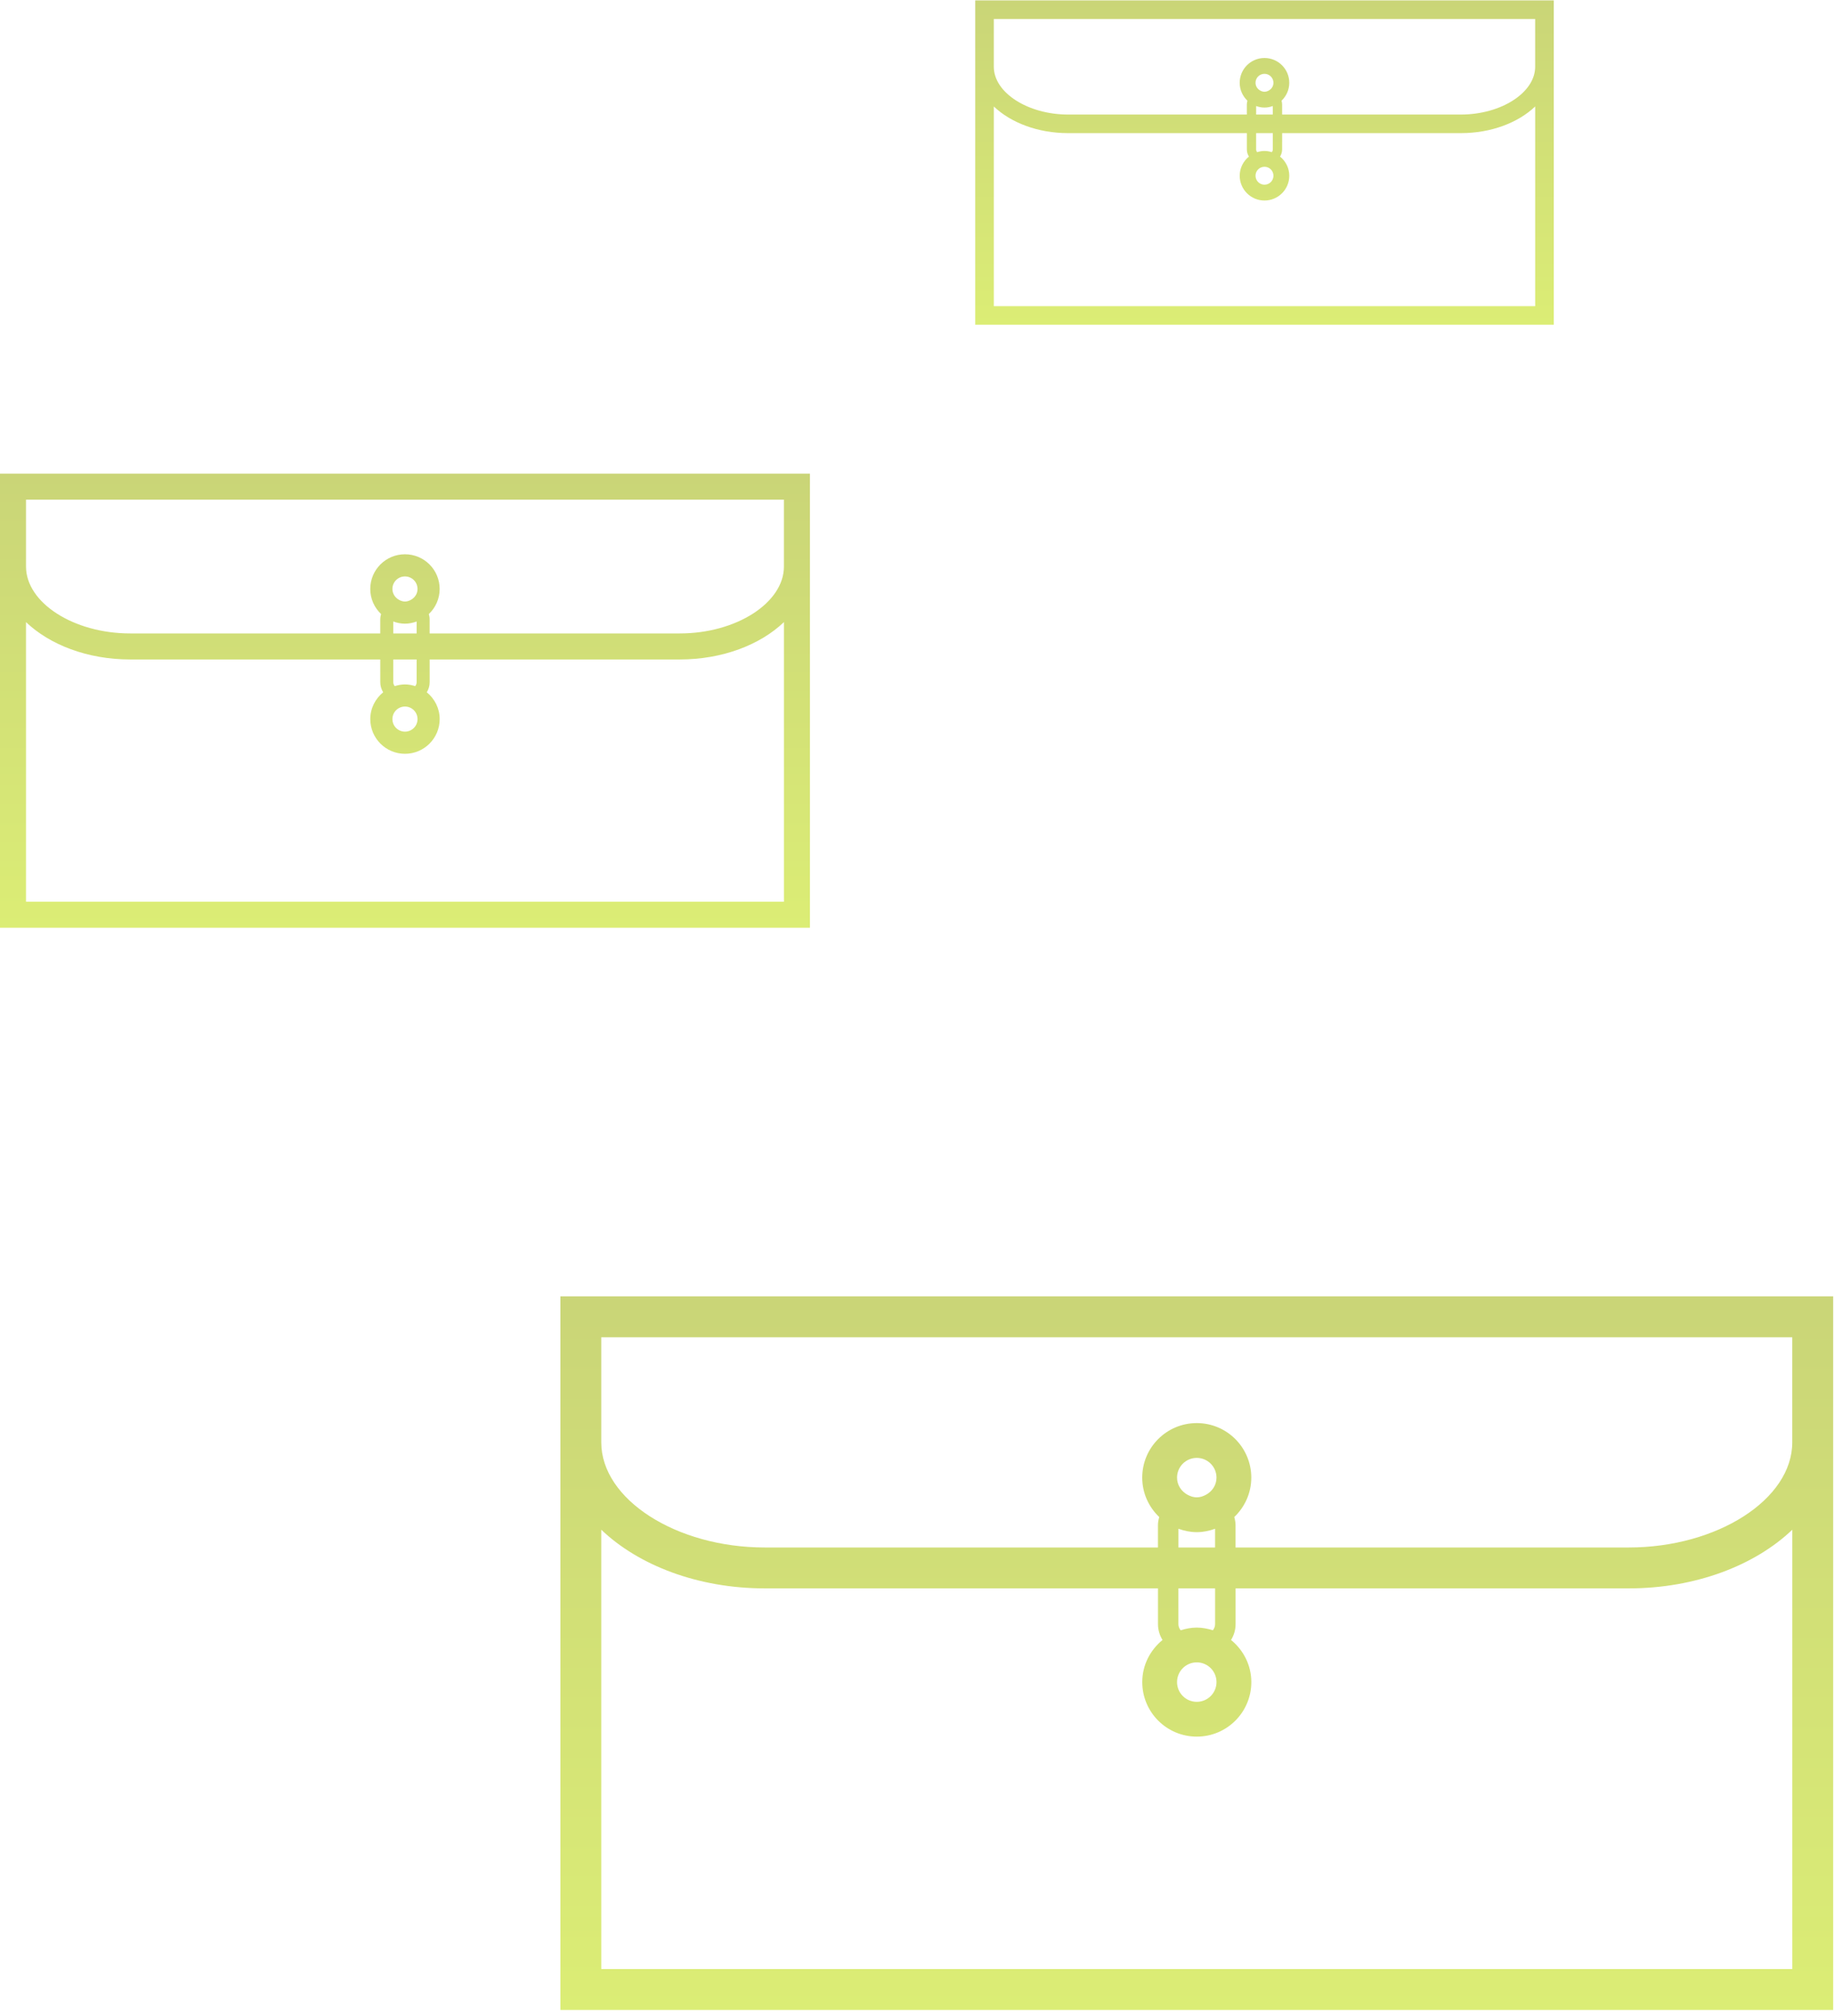<?xml version="1.0" encoding="UTF-8"?>
<svg width="252px" height="277px" viewBox="0 0 252 277" version="1.1" xmlns="http://www.w3.org/2000/svg" xmlns:xlink="http://www.w3.org/1999/xlink">
    <title>dw-package-icon</title>
    <defs>
        <linearGradient x1="48.085%" y1="-20.788%" x2="48.085%" y2="108.23%" id="linearGradient-1">
            <stop stop-color="#C6D078" offset="0%"></stop>
            <stop stop-color="#DDEF75" offset="100%"></stop>
        </linearGradient>
        <linearGradient x1="48.085%" y1="-20.788%" x2="48.085%" y2="108.23%" id="linearGradient-2">
            <stop stop-color="#C6D078" offset="0%"></stop>
            <stop stop-color="#DDEF75" offset="100%"></stop>
        </linearGradient>
        <linearGradient x1="48.085%" y1="-20.788%" x2="48.085%" y2="108.23%" id="linearGradient-3">
            <stop stop-color="#C6D078" offset="0%"></stop>
            <stop stop-color="#DDEF75" offset="100%"></stop>
        </linearGradient>
    </defs>
    <g id="dw-package-icon" stroke="none" stroke-width="1" fill="none" fill-rule="evenodd">
        <g id="Group" fill-rule="nonzero">
            <g id="001-envelope-with-string-closure" transform="translate(77, 178)" fill="url(#linearGradient-1)">
                <path d="M0,0.12 L0,20.182 L0,98.168 L174.884,98.168 L174.884,20.182 L174.884,0.12 L0,0.12 Z M169.265,92.55 L5.618,92.55 L5.618,32.184 C10.744,37.07 18.887,40.244 28.094,40.244 L82.112,40.244 L82.112,45.161 C82.112,45.959 82.348,46.7 82.736,47.335 C81.05,48.71 79.952,50.777 79.952,53.12 C79.952,57.257 83.306,60.612 87.444,60.612 C91.584,60.612 94.937,57.257 94.937,53.12 C94.937,50.777 93.839,48.71 92.152,47.335 C92.539,46.697 92.775,45.959 92.775,45.161 L92.775,40.244 L146.795,40.244 C156.003,40.244 164.145,37.07 169.27,32.184 L169.27,92.55 L169.265,92.55 Z M84.922,34.626 L84.922,32.052 C85.71,32.336 86.551,32.519 87.442,32.519 C88.332,32.519 89.173,32.336 89.96,32.052 L89.96,34.626 L84.922,34.626 Z M89.961,40.244 L89.961,45.161 C89.961,45.481 89.836,45.761 89.653,46 C88.95,45.782 88.214,45.63 87.439,45.63 C86.663,45.63 85.93,45.782 85.225,46 C85.042,45.764 84.916,45.481 84.916,45.163 L84.916,40.247 L89.96,40.247 L89.96,40.244 L89.961,40.244 Z M88.706,27.382 C88.323,27.588 87.908,27.736 87.442,27.736 C86.975,27.736 86.559,27.588 86.176,27.382 C85.329,26.924 84.731,26.057 84.731,25.026 C84.731,23.528 85.943,22.315 87.442,22.315 C88.939,22.315 90.152,23.528 90.152,25.026 C90.152,26.06 89.554,26.925 88.706,27.382 Z M87.442,50.409 C88.94,50.409 90.153,51.622 90.153,53.12 C90.153,54.618 88.94,55.831 87.442,55.831 C85.944,55.831 84.731,54.618 84.731,53.12 C84.731,51.622 85.944,50.409 87.442,50.409 Z M169.265,20.182 C169.265,28.012 158.971,34.625 146.79,34.625 L92.77,34.625 L92.77,31.582 C92.77,31.183 92.699,30.807 92.594,30.441 C94.026,29.076 94.932,27.16 94.932,25.025 C94.932,20.887 91.579,17.533 87.439,17.533 C83.3,17.533 79.947,20.887 79.947,25.025 C79.947,27.16 80.851,29.076 82.284,30.441 C82.18,30.807 82.107,31.183 82.107,31.582 L82.107,34.625 L28.094,34.625 C15.912,34.625 5.618,28.012 5.618,20.182 L5.618,5.739 L169.265,5.739 L169.265,20.182 Z" id="Shape"></path>
            </g>
            <g id="001-envelope-with-string-closure" transform="translate(0, 65)" fill="url(#linearGradient-2)">
                <path d="M0,0.077 L0,12.843 L0,62.471 L111.29,62.471 L111.29,12.843 L111.29,0.077 L0,0.077 Z M107.714,58.895 L3.575,58.895 L3.575,20.48 C6.837,23.59 12.019,25.61 17.878,25.61 L52.253,25.61 L52.253,28.739 C52.253,29.247 52.404,29.718 52.65,30.122 C51.577,30.997 50.878,32.313 50.878,33.803 C50.878,36.436 53.013,38.572 55.646,38.572 C58.281,38.572 60.414,36.436 60.414,33.803 C60.414,32.313 59.716,30.997 58.642,30.122 C58.888,29.716 59.039,29.247 59.039,28.739 L59.039,25.61 L93.415,25.61 C99.275,25.61 104.456,23.59 107.717,20.48 L107.717,58.895 L107.714,58.895 Z M54.041,22.034 L54.041,20.397 C54.543,20.578 55.078,20.694 55.645,20.694 C56.211,20.694 56.746,20.578 57.247,20.397 L57.247,22.034 L54.041,22.034 Z M57.248,25.61 L57.248,28.739 C57.248,28.943 57.168,29.121 57.052,29.273 C56.605,29.134 56.136,29.037 55.643,29.037 C55.149,29.037 54.683,29.134 54.234,29.273 C54.118,29.122 54.038,28.943 54.038,28.74 L54.038,25.612 L57.247,25.612 L57.247,25.61 L57.248,25.61 Z M56.449,17.425 C56.206,17.556 55.942,17.65 55.645,17.65 C55.348,17.65 55.083,17.556 54.84,17.425 C54.3,17.134 53.919,16.582 53.919,15.926 C53.919,14.972 54.691,14.201 55.645,14.201 C56.598,14.201 57.37,14.972 57.37,15.926 C57.37,16.584 56.989,17.134 56.449,17.425 Z M55.645,32.079 C56.598,32.079 57.37,32.85 57.37,33.803 C57.37,34.757 56.598,35.529 55.645,35.529 C54.692,35.529 53.92,34.757 53.92,33.803 C53.92,32.85 54.692,32.079 55.645,32.079 Z M107.714,12.843 C107.714,17.826 101.163,22.034 93.412,22.034 L59.035,22.034 L59.035,20.098 C59.035,19.844 58.99,19.605 58.924,19.372 C59.835,18.503 60.411,17.283 60.411,15.925 C60.411,13.291 58.278,11.157 55.643,11.157 C53.009,11.157 50.875,13.291 50.875,15.925 C50.875,17.283 51.45,18.503 52.363,19.372 C52.297,19.605 52.25,19.844 52.25,20.098 L52.25,22.034 L17.878,22.034 C10.126,22.034 3.575,17.826 3.575,12.843 L3.575,3.652 L107.714,3.652 L107.714,12.843 Z" id="Shape"></path>
            </g>
            <g id="001-envelope-with-string-closure" transform="translate(134, 0)" fill="url(#linearGradient-3)">
                <path d="M0,0.055 L0,9.174 L0,44.622 L79.493,44.622 L79.493,9.174 L79.493,0.055 L0,0.055 Z M76.938,42.068 L2.554,42.068 L2.554,14.629 C4.883,16.85 8.585,18.293 12.77,18.293 L37.324,18.293 L37.324,20.528 C37.324,20.89 37.431,21.227 37.607,21.516 C36.841,22.141 36.342,23.081 36.342,24.145 C36.342,26.026 37.866,27.551 39.747,27.551 C41.629,27.551 43.153,26.026 43.153,24.145 C43.153,23.081 42.654,22.141 41.887,21.516 C42.063,21.226 42.17,20.89 42.17,20.528 L42.17,18.293 L66.725,18.293 C70.91,18.293 74.612,16.85 76.941,14.629 L76.941,42.068 L76.938,42.068 Z M38.601,15.739 L38.601,14.569 C38.959,14.698 39.341,14.781 39.746,14.781 C40.151,14.781 40.533,14.698 40.891,14.569 L40.891,15.739 L38.601,15.739 Z M40.891,18.293 L40.891,20.528 C40.891,20.673 40.834,20.801 40.751,20.909 C40.432,20.81 40.097,20.741 39.745,20.741 C39.392,20.741 39.059,20.81 38.739,20.909 C38.656,20.802 38.598,20.673 38.598,20.529 L38.598,18.294 L40.891,18.294 L40.891,18.293 L40.891,18.293 Z M40.321,12.447 C40.147,12.54 39.958,12.607 39.746,12.607 C39.534,12.607 39.345,12.54 39.171,12.447 C38.786,12.238 38.514,11.844 38.514,11.375 C38.514,10.694 39.065,10.143 39.746,10.143 C40.427,10.143 40.978,10.694 40.978,11.375 C40.978,11.846 40.706,12.238 40.321,12.447 Z M39.746,22.913 C40.427,22.913 40.978,23.464 40.978,24.145 C40.978,24.826 40.427,25.378 39.746,25.378 C39.065,25.378 38.514,24.826 38.514,24.145 C38.514,23.464 39.065,22.913 39.746,22.913 Z M76.938,9.174 C76.938,12.733 72.259,15.739 66.723,15.739 L42.168,15.739 L42.168,14.356 C42.168,14.174 42.136,14.003 42.088,13.837 C42.739,13.216 43.151,12.345 43.151,11.375 C43.151,9.494 41.627,7.969 39.745,7.969 C37.864,7.969 36.34,9.494 36.34,11.375 C36.34,12.345 36.75,13.216 37.402,13.837 C37.355,14.003 37.322,14.174 37.322,14.356 L37.322,15.739 L12.77,15.739 C7.233,15.739 2.554,12.733 2.554,9.174 L2.554,2.609 L76.938,2.609 L76.938,9.174 Z" id="Shape"></path>
            </g>
        </g>
    </g>
</svg>